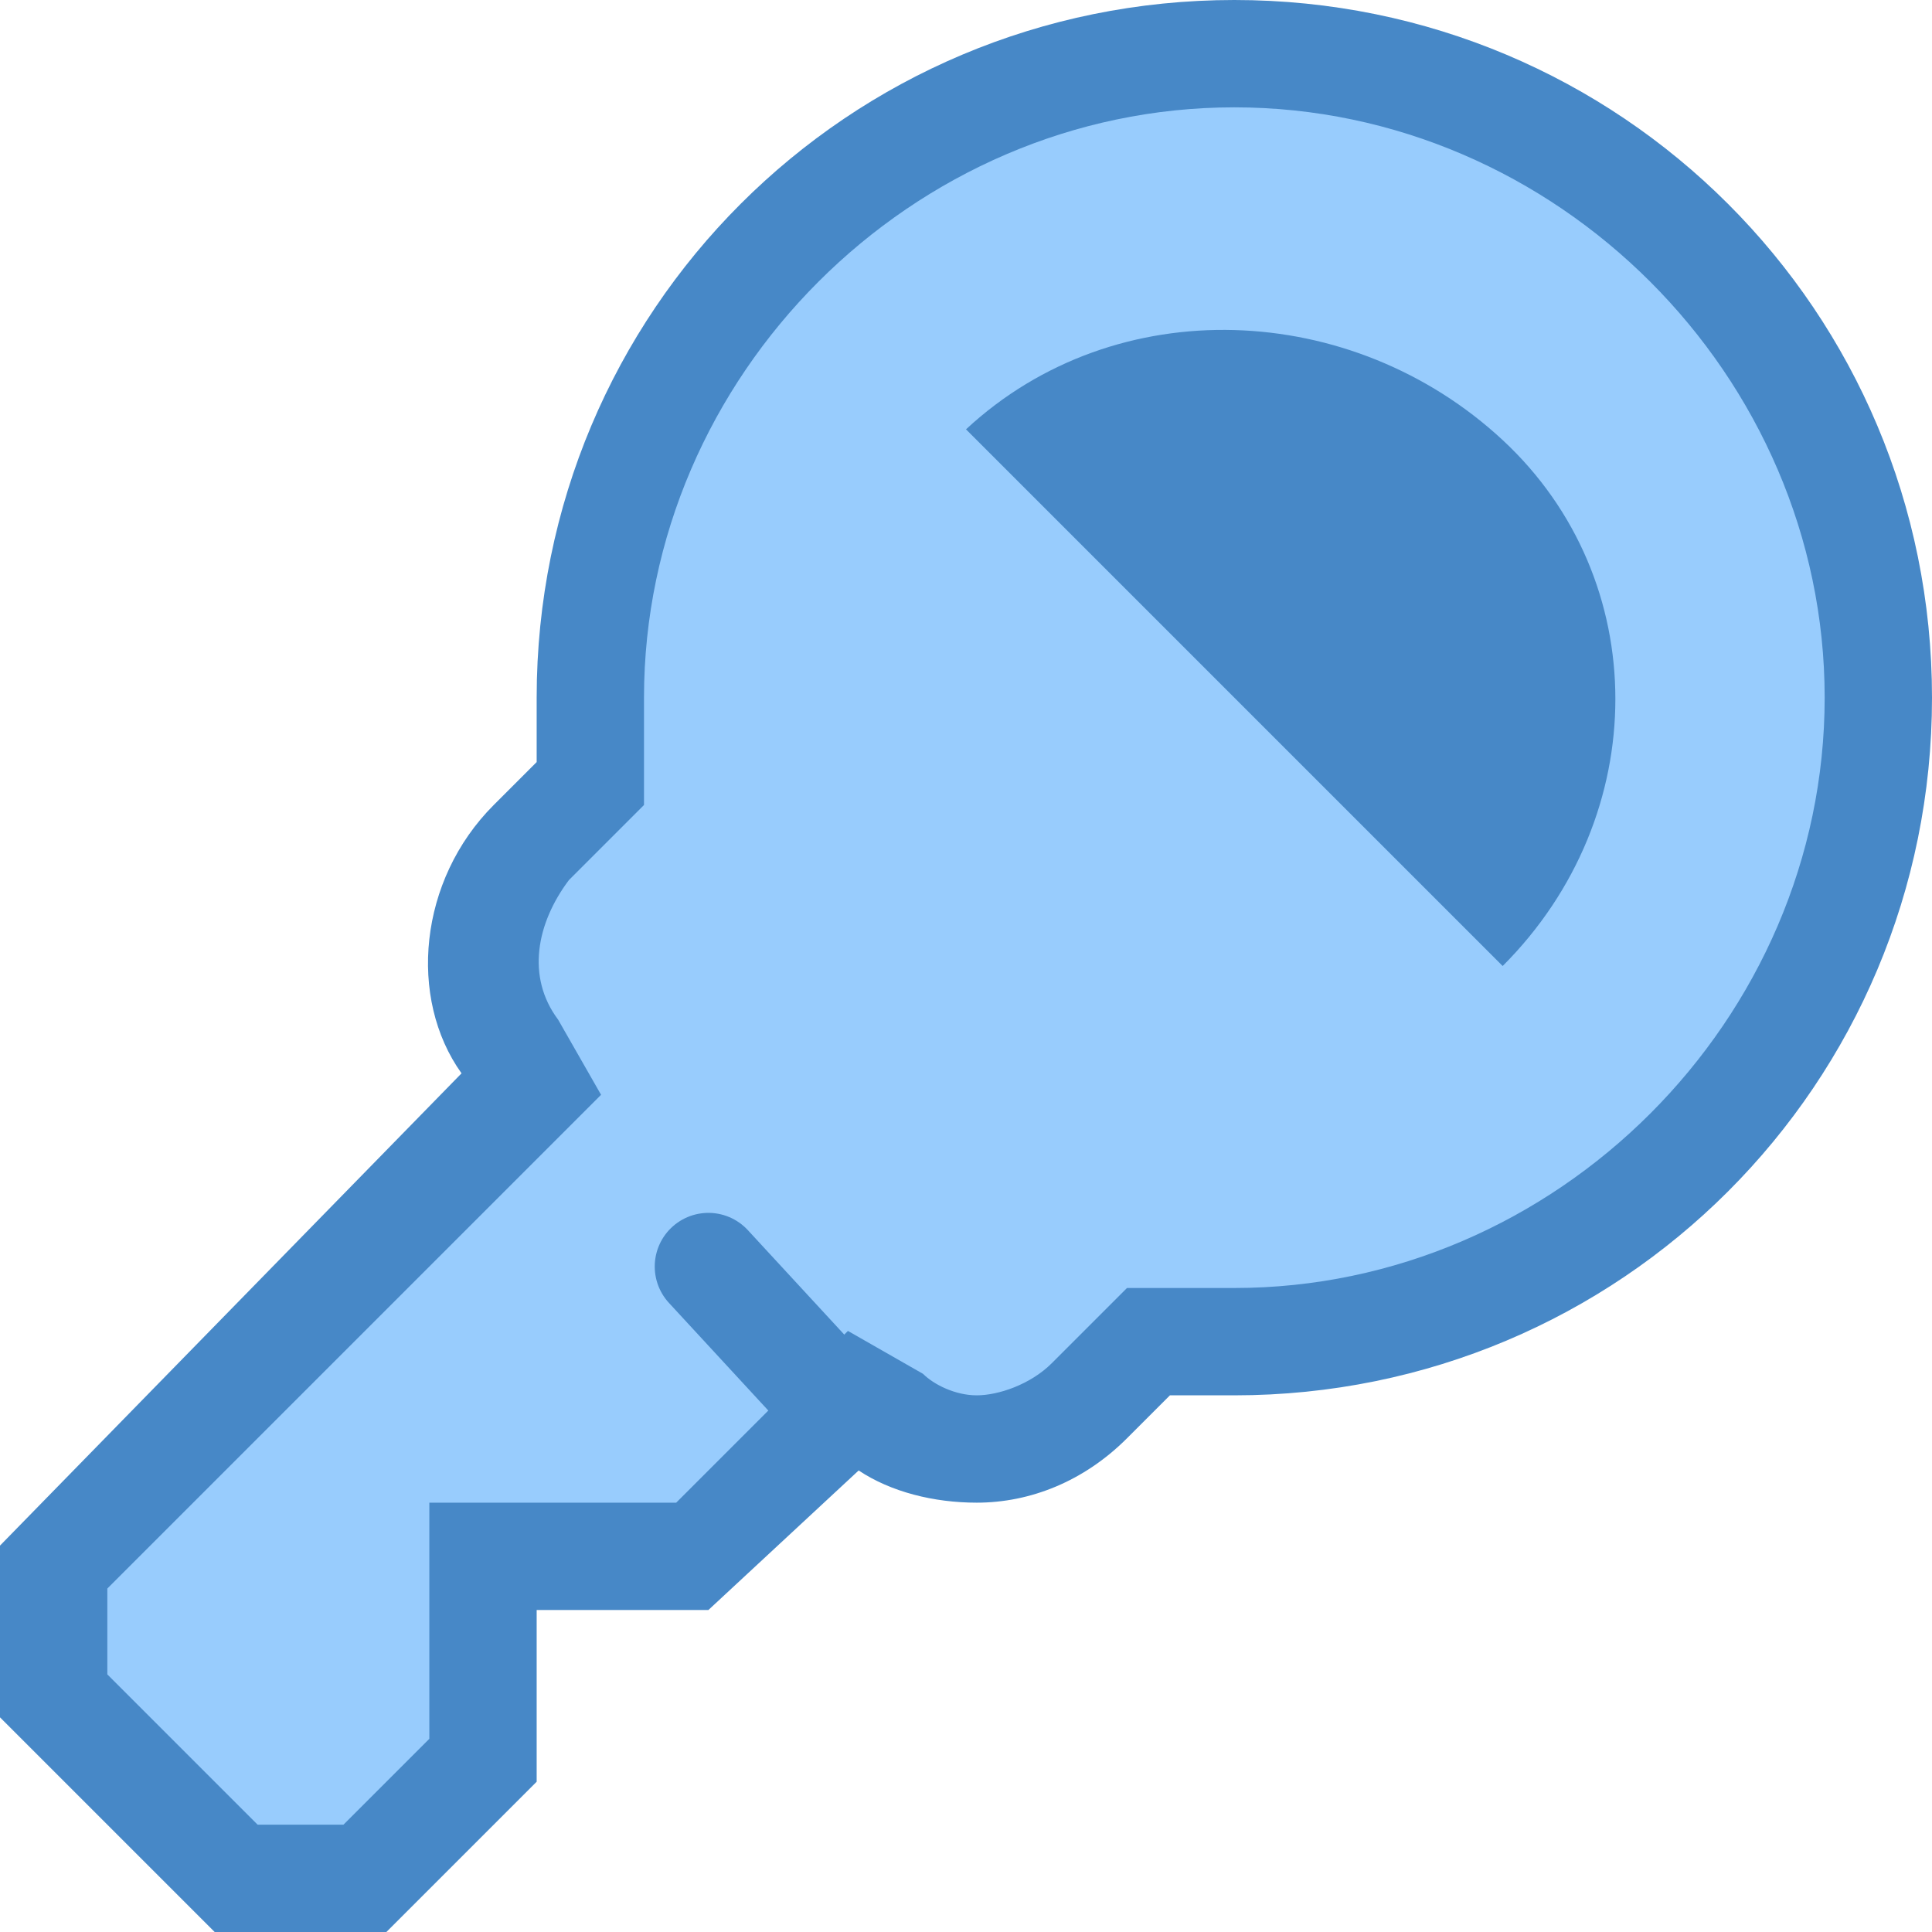 <?xml version="1.0" encoding="utf-8"?>
<!-- Generator: Adobe Illustrator 21.0.2, SVG Export Plug-In . SVG Version: 6.00 Build 0)  -->
<svg version="1.1" id="Layer_1" xmlns="http://www.w3.org/2000/svg" xmlns:xlink="http://www.w3.org/1999/xlink" x="0px" y="0px"
	 viewBox="0 0 18 18" style="enable-background:new 0 0 18 18;" xml:space="preserve">
<style type="text/css">
	.st0{fill:#98CCFD;}
	.st1{fill:#4788C7;}
	.st2{fill:none;stroke:#4788C7;stroke-linecap:round;stroke-miterlimit:10;}
</style>
<g>
	<g>
		<path class="st0" d="M2.2,17.5l-1.7-1.7v-1.2L5,10.1L4.7,9.8C4.4,9.2,4.4,8.4,4.9,7.9l0.6-0.6l0-0.2c0-0.2,0-0.4,0-0.5
			c0-3.3,2.7-6,6-6s6,2.7,6,6s-2.7,6-6,6c-0.2,0-0.4,0-0.5,0l-0.2,0l-0.6,0.6c-0.3,0.3-0.7,0.4-1.1,0.4c-0.3,0-0.6-0.1-0.8-0.2
			L7.9,13l-1.5,1.5H4.5v1.9l-1.1,1.1H2.2z"/>
	</g>
	<g>
		<path class="st1" d="M11.5,1c3,0,5.5,2.5,5.5,5.5S14.5,12,11.5,12c-0.2,0-0.3,0-0.5,0l-0.5,0l-0.3,0.3l-0.4,0.4
			C9.6,12.9,9.3,13,9.1,13c-0.2,0-0.4-0.1-0.5-0.2l-0.7-0.4L7.3,13l-1,1H5H4v1v1.2L3.2,17l-0.8,0L1,15.6l0-0.8l4-4l0.6-0.6L5.2,9.5
			C4.9,9.1,5,8.6,5.3,8.2l0.4-0.4l0.3-0.3L6,7c0-0.2,0-0.3,0-0.5C6,3.5,8.5,1,11.5,1 M11.5,0C7.9,0,5,2.9,5,6.5c0,0.2,0,0.4,0,0.6
			L4.6,7.5C3.9,8.2,3.8,9.3,4.3,10L0,14.4L0,16l2,2l1.6,0L5,16.6V15h1.6L8,13.7C8.3,13.9,8.7,14,9.1,14c0.5,0,1-0.2,1.4-0.6l0.4-0.4
			c0.2,0,0.4,0,0.6,0c3.6,0,6.5-2.9,6.5-6.5S15.1,0,11.5,0L11.5,0z"/>
	</g>
</g>
<g>
	<path class="st1" d="M14,9c1.4-1.4,1.4-3.6,0-4.9S10.4,2.7,9,4L14,9z"/>
</g>
<line class="st2" x1="6.6" y1="11.8" x2="7.8" y2="13.1"/>
</svg>
